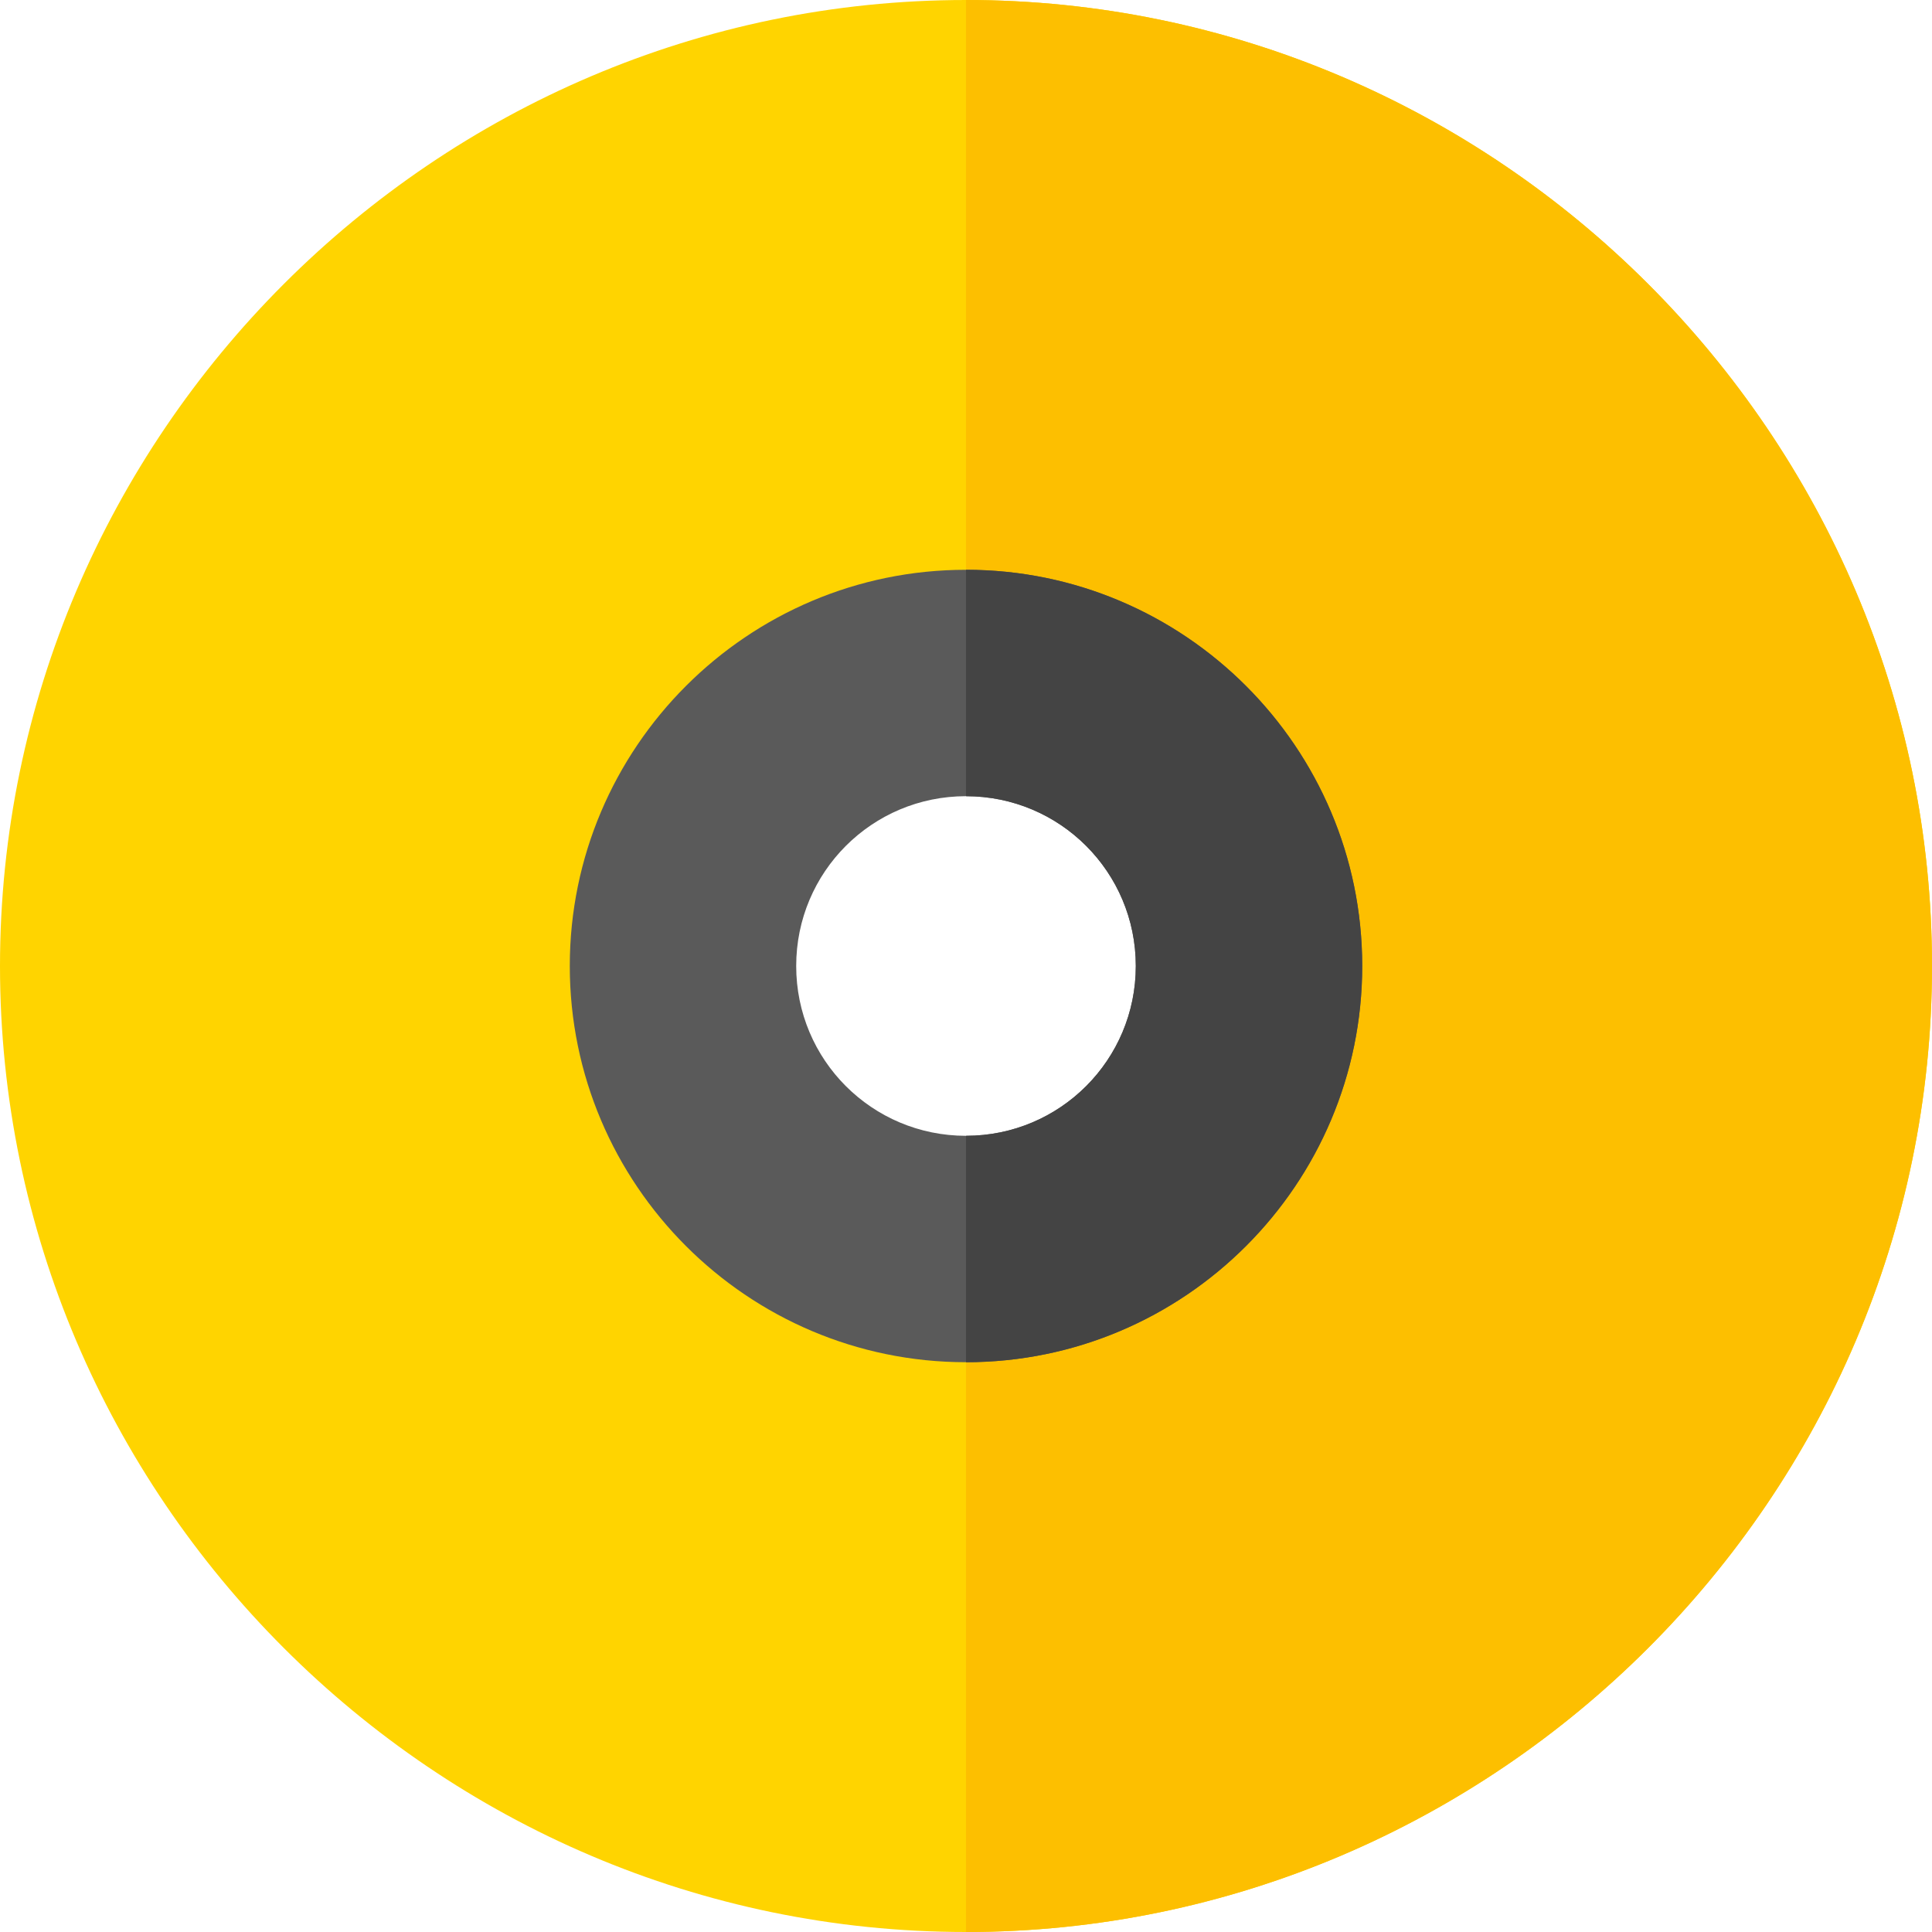 <?xml version="1.0" encoding="iso-8859-1"?>
<!-- Generator: Adobe Illustrator 19.0.0, SVG Export Plug-In . SVG Version: 6.00 Build 0)  -->
<svg version="1.1" id="Capa_1" xmlns="http://www.w3.org/2000/svg" xmlns:xlink="http://www.w3.org/1999/xlink" x="0px" y="0px"
	 viewBox="0 0 512 512" style="enable-background:new 0 0 512 512;" xml:space="preserve">
<path style="fill:#FFD400;" d="M256,0C115.3,0,0,115.3,0,256s115.3,256,256,256s256-115.3,256-256S396.7,0,256,0z M256,316
	c-32.999,0-60-27.001-60-60c0-33.001,27.001-60,60-60s60,26.999,60,60C316,288.999,288.999,316,256,316z"/>
<path style="fill:#FDBF00;" d="M512,256c0,140.7-115.3,256-256,256V316c32.999,0,60-27.001,60-60c0-33.001-27.001-60-60-60V0
	C396.7,0,512,115.3,512,256z"/>
<path style="fill:#5A5A5A;" d="M256,151c-57.9,0-105,47.1-105,105s47.1,105,105,105s105-47.1,105-105S313.9,151,256,151z M256,301
	c-24.901,0-45-20.101-45-45c0-24.901,20.099-45,45-45s45,20.099,45,45C301,280.899,280.901,301,256,301z"/>
<path style="fill:#444444;" d="M361,256c0,57.9-47.1,105-105,105v-60c24.901,0,45-20.101,45-45c0-24.901-20.099-45-45-45v-60
	C313.9,151,361,198.1,361,256z"/>
<g>
</g>
<g>
</g>
<g>
</g>
<g>
</g>
<g>
</g>
<g>
</g>
<g>
</g>
<g>
</g>
<g>
</g>
<g>
</g>
<g>
</g>
<g>
</g>
<g>
</g>
<g>
</g>
<g>
</g>
</svg>
